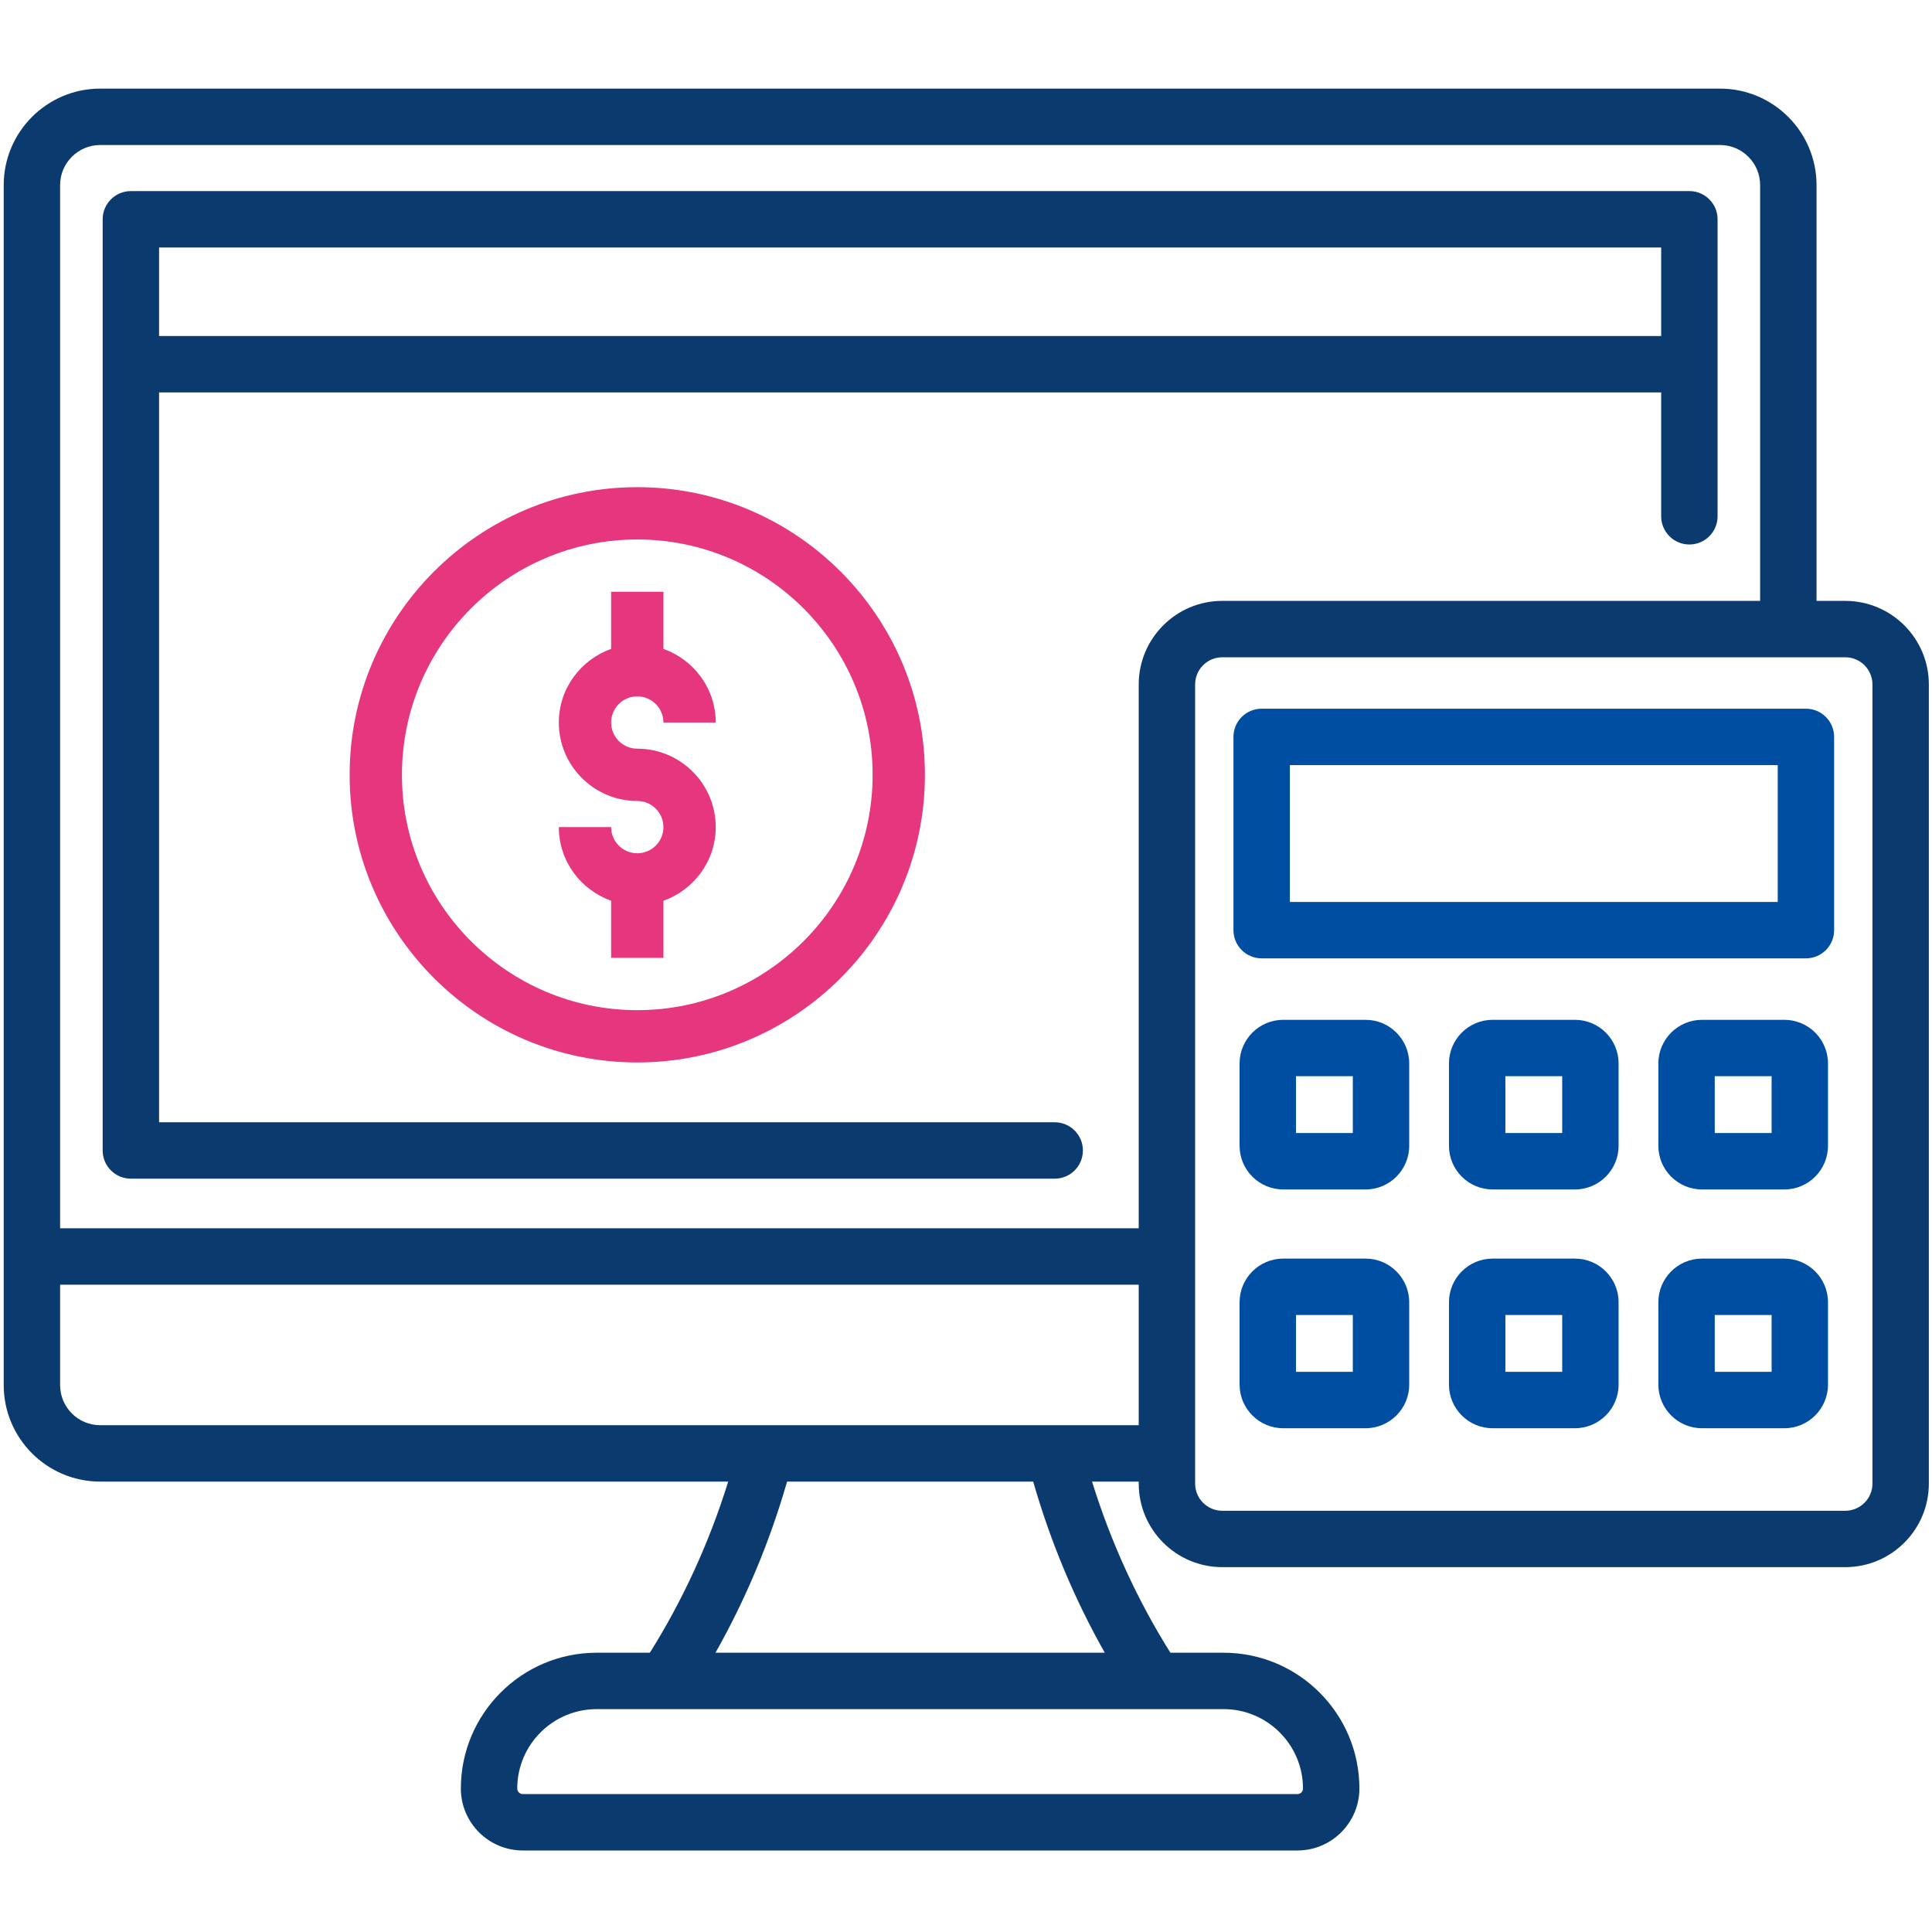 <svg width="281" height="281" viewBox="0 0 281 281" fill="none" xmlns="http://www.w3.org/2000/svg">
<g clip-path="url(#clip0_100_1977)">
<path d="M19.034 171.432H153.401C155.668 171.432 157.503 169.597 157.503 167.33C157.503 165.066 155.668 163.229 153.401 163.229H23.136V57.075H241.61V75.092C241.61 77.357 243.448 79.194 245.712 79.194C247.979 79.194 249.814 77.357 249.814 75.092V31.895C249.814 29.631 247.979 27.794 245.712 27.794H19.034C16.768 27.794 14.933 29.631 14.933 31.895V167.33C14.933 169.597 16.77 171.432 19.034 171.432V171.432ZM241.61 35.997V48.872H23.136V35.997H241.61Z" fill="#0B3A6E"/>
<path d="M262.663 103.077H183.503C181.236 103.077 179.401 104.912 179.401 107.178V135.289C179.401 137.555 181.236 139.39 183.503 139.39H262.663C264.927 139.39 266.764 137.555 266.764 135.289V107.178C266.764 104.914 264.927 103.077 262.663 103.077ZM258.561 131.189H187.604V111.28H258.561V131.189Z" fill="#004EA2"/>
<path d="M198.617 148.329H186.637C183.137 148.329 180.292 151.174 180.292 154.675V166.653C180.292 170.152 183.137 173 186.637 173H198.617C202.116 173 204.963 170.152 204.963 166.653V154.675C204.963 151.174 202.116 148.329 198.617 148.329V148.329ZM196.76 164.797H188.495V156.532H196.76V164.797Z" fill="#004EA2"/>
<path d="M229.071 148.329H217.093C213.594 148.329 210.746 151.174 210.746 154.675V166.653C210.746 170.152 213.594 173 217.093 173H229.071C232.57 173 235.417 170.152 235.417 166.653V154.675C235.417 151.174 232.57 148.329 229.071 148.329ZM227.214 164.797H218.949V156.532H227.214V164.797Z" fill="#004EA2"/>
<path d="M259.525 148.329H247.547C244.048 148.329 241.2 151.174 241.2 154.675V166.653C241.2 170.152 244.048 173 247.547 173H259.525C263.026 173 265.872 170.152 265.872 166.653V154.675C265.874 151.174 263.026 148.329 259.525 148.329V148.329ZM257.671 164.797H249.403V156.532H257.671V164.797Z" fill="#004EA2"/>
<path d="M198.617 183.057H186.637C183.137 183.057 180.292 185.905 180.292 189.404V201.384C180.292 204.883 183.137 207.731 186.637 207.731H198.617C202.116 207.731 204.963 204.883 204.963 201.384V189.404C204.963 185.905 202.116 183.057 198.617 183.057V183.057ZM196.76 199.527H188.495V191.262H196.76V199.527Z" fill="#004EA2"/>
<path d="M229.071 183.057H217.093C213.594 183.057 210.746 185.905 210.746 189.404V201.384C210.746 204.883 213.594 207.731 217.093 207.731H229.071C232.57 207.731 235.417 204.883 235.417 201.384V189.404C235.417 185.905 232.57 183.057 229.071 183.057V183.057ZM227.214 199.527H218.949V191.262H227.214V199.527Z" fill="#004EA2"/>
<path d="M259.525 183.057H247.547C244.048 183.057 241.2 185.905 241.2 189.404V201.384C241.2 204.883 244.048 207.731 247.547 207.731H259.525C263.026 207.731 265.872 204.883 265.872 201.384V189.404C265.874 185.905 263.026 183.057 259.525 183.057V183.057ZM257.671 199.527H249.403V191.262H257.671V199.527Z" fill="#004EA2"/>
<path d="M268.39 87.397H264.205V26.918C264.205 19.183 257.912 12.889 250.177 12.889H14.57C6.834 12.889 0.541 19.183 0.541 26.918V201.461C0.541 209.198 6.834 215.492 14.57 215.492H105.913C103.163 224.338 99.344 232.682 94.518 240.381H86.778C75.888 240.381 67.029 249.24 67.029 260.13C67.029 265.101 71.073 269.143 76.042 269.143H188.704C193.675 269.143 197.717 265.099 197.717 260.13C197.717 249.24 188.858 240.381 177.968 240.381H170.228C165.402 232.682 161.583 224.338 158.834 215.492H165.622V215.786C165.622 222.486 171.072 227.935 177.773 227.935H268.39C275.089 227.935 280.541 222.486 280.541 215.786V99.546C280.541 92.846 275.089 87.397 268.39 87.397ZM14.57 21.093H250.177C253.39 21.093 256.002 23.705 256.002 26.918V87.395H177.773C171.072 87.395 165.622 92.846 165.622 99.546V178.648H8.744V26.918C8.744 23.705 11.357 21.093 14.57 21.093ZM189.514 260.13C189.514 260.577 189.151 260.94 188.707 260.94H76.042C75.595 260.94 75.232 260.577 75.232 260.13C75.232 253.764 80.412 248.584 86.781 248.584H177.968C184.334 248.584 189.514 253.764 189.514 260.13ZM160.684 240.381H104.063C108.466 232.596 111.954 224.261 114.477 215.492H150.272C152.792 224.261 156.281 232.596 160.684 240.381ZM14.57 207.289C11.357 207.289 8.744 204.674 8.744 201.461V186.853H165.622V207.289H14.57ZM272.338 215.786C272.338 217.961 270.567 219.732 268.39 219.732H177.773C175.597 219.732 173.826 217.961 173.826 215.786V99.546C173.826 97.369 175.597 95.598 177.773 95.598H268.39C270.567 95.598 272.338 97.369 272.338 99.546V215.786Z" fill="#0B3A6E"/>
<path d="M92.689 108.891C90.59 108.891 88.886 107.187 88.886 105.088C88.886 102.988 90.59 101.284 92.689 101.284C94.789 101.284 96.493 102.988 96.493 105.088H104.099C104.099 100.136 100.908 95.952 96.493 94.378V86.071H88.886V94.378C84.471 95.952 81.279 100.136 81.279 105.088C81.279 111.378 86.399 116.497 92.689 116.497C94.789 116.497 96.493 118.201 96.493 120.301C96.493 122.4 94.789 124.104 92.689 124.104C90.59 124.104 88.886 122.4 88.886 120.301H81.279C81.279 125.253 84.471 129.436 88.886 131.011V139.317H96.493V131.011C100.908 129.436 104.099 125.253 104.099 120.301C104.099 114.01 98.98 108.891 92.689 108.891Z" fill="#E6367E"/>
<path d="M92.689 70.858C69.623 70.858 50.853 89.627 50.853 112.694C50.853 135.761 69.623 154.53 92.689 154.53C115.756 154.53 134.525 135.761 134.525 112.694C134.525 89.627 115.756 70.858 92.689 70.858ZM92.689 146.923C73.814 146.923 58.46 131.57 58.46 112.694C58.46 93.819 73.814 78.465 92.689 78.465C111.565 78.465 126.919 93.819 126.919 112.694C126.919 131.57 111.565 146.923 92.689 146.923Z" fill="#E6367E"/>
</g>
<defs>
<clipPath id="clip0_100_1977">
<rect width="280" height="280" fill="white" transform="translate(0.541 0.858)"/>
</clipPath>
</defs>
</svg>
